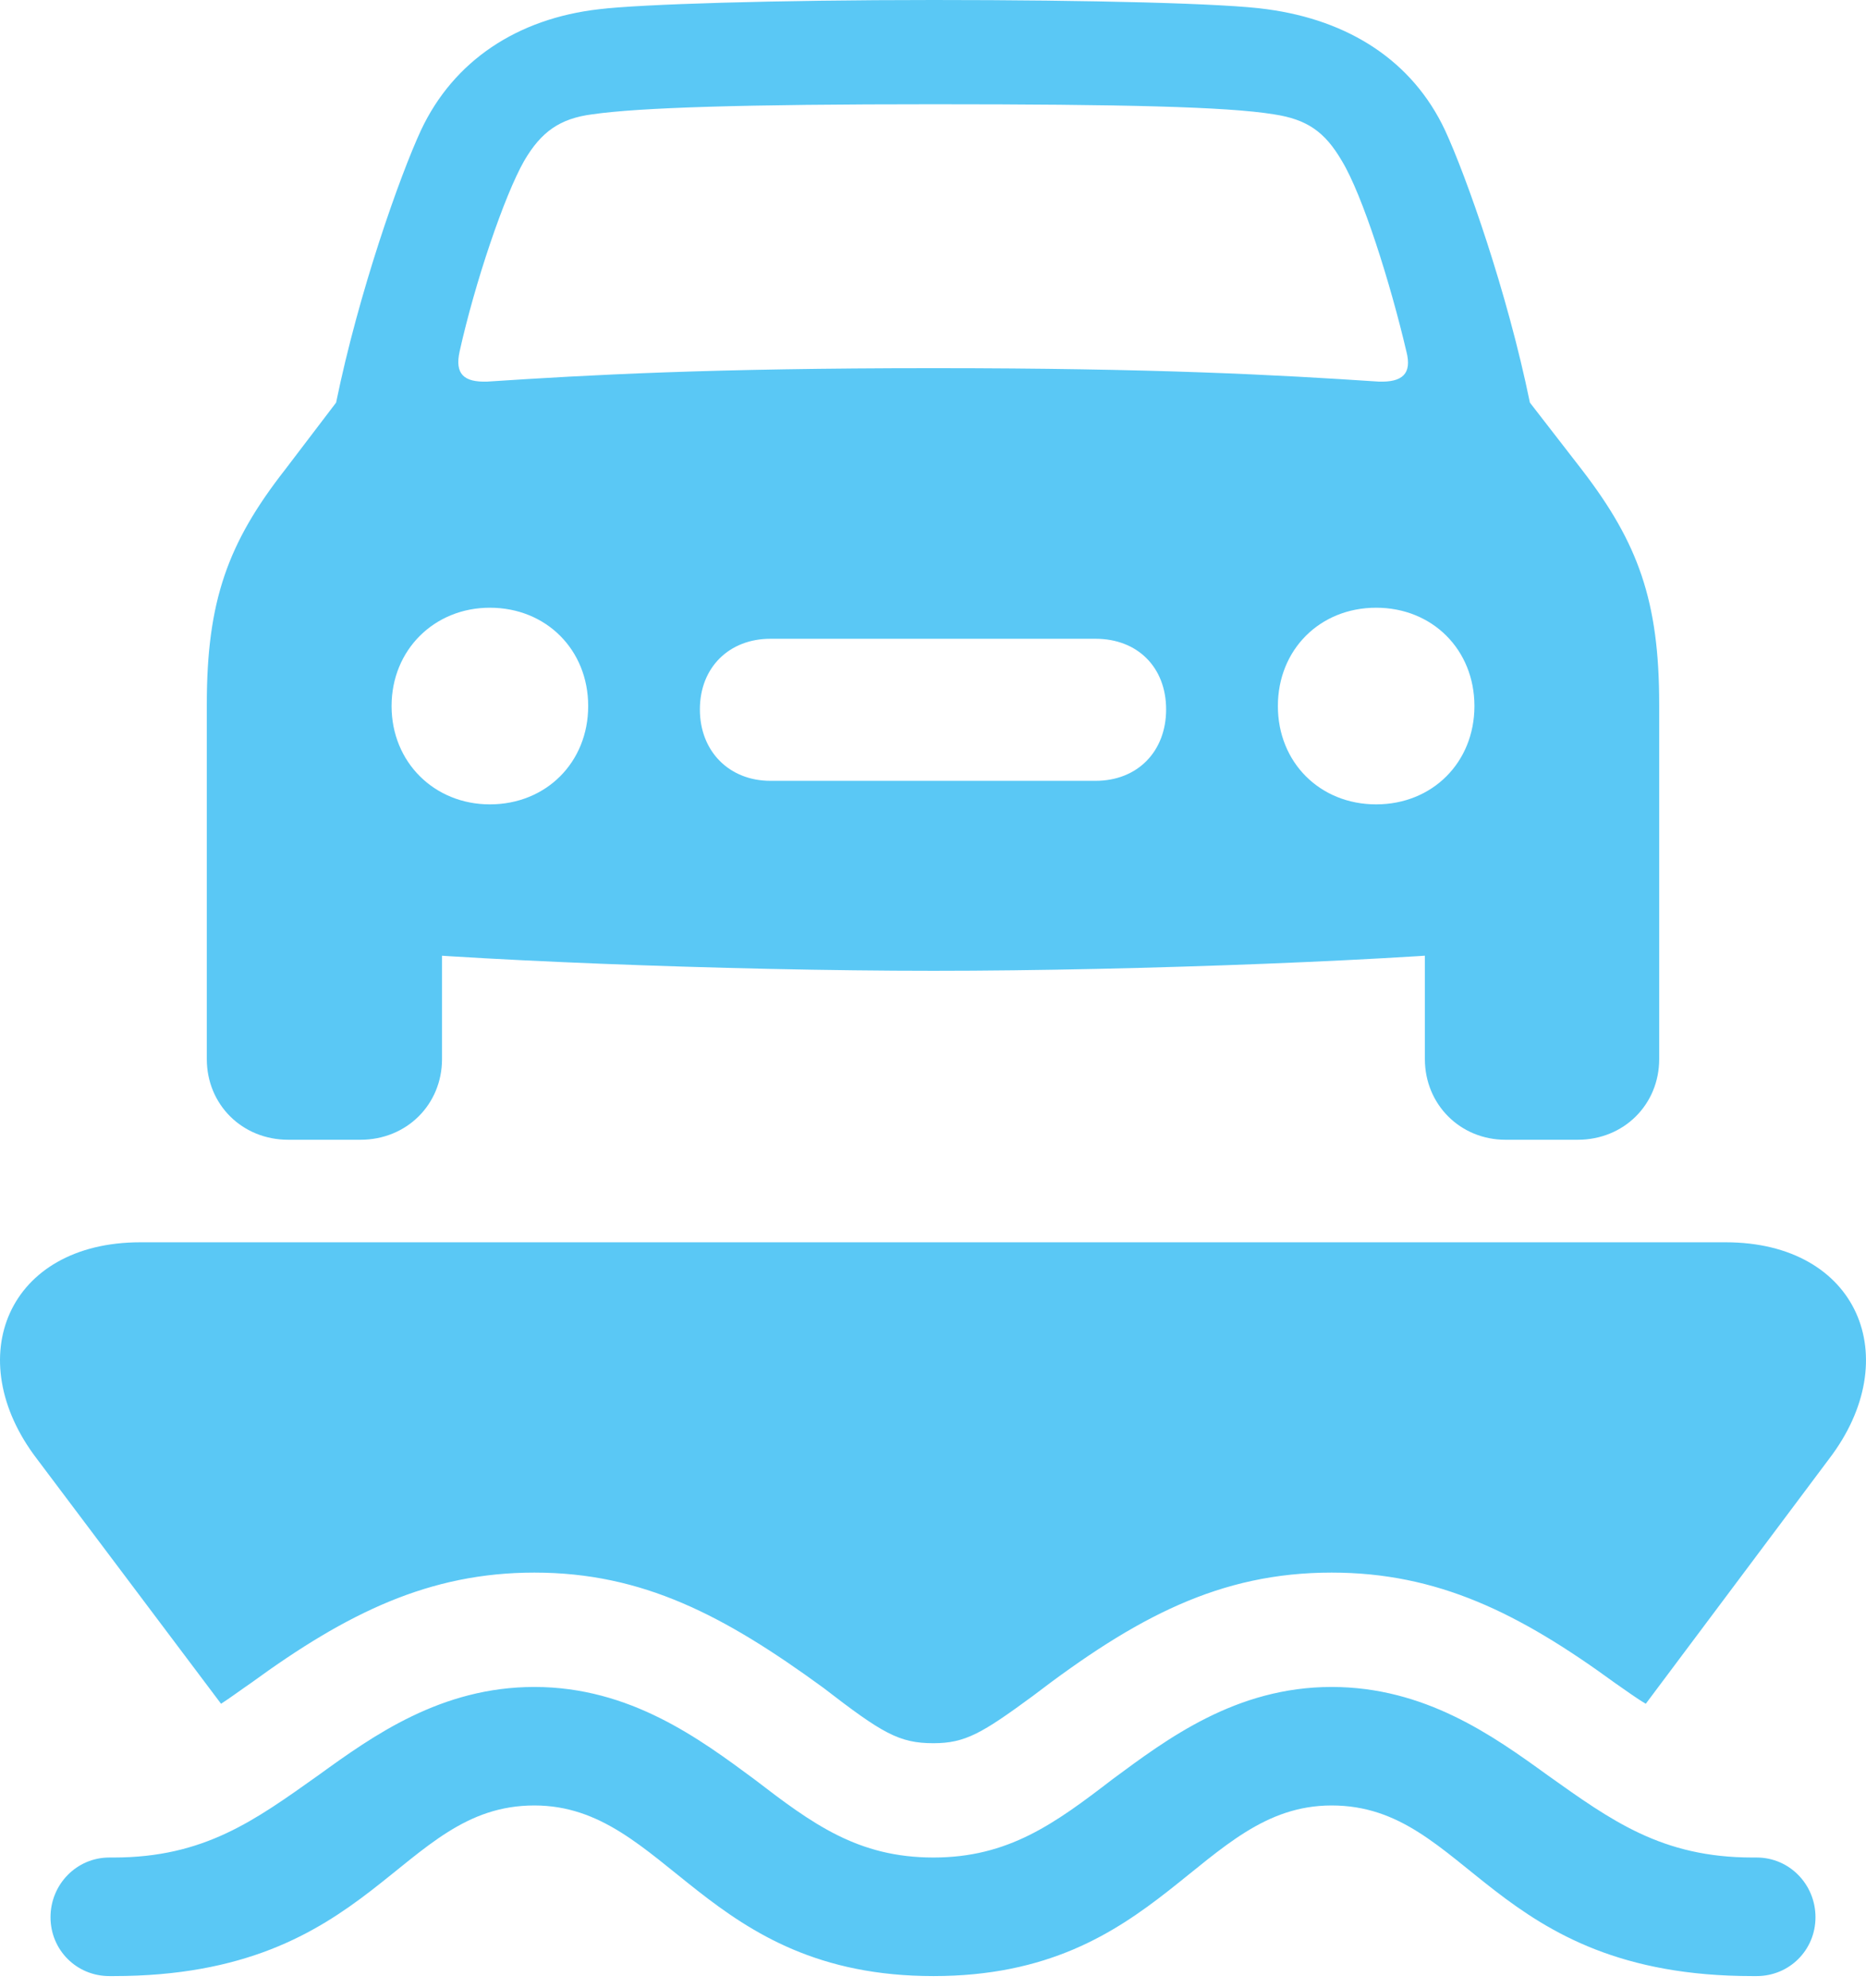 <?xml version="1.0" encoding="UTF-8"?>
<!--Generator: Apple Native CoreSVG 175.5-->
<!DOCTYPE svg
PUBLIC "-//W3C//DTD SVG 1.1//EN"
       "http://www.w3.org/Graphics/SVG/1.1/DTD/svg11.dtd">
<svg version="1.1" xmlns="http://www.w3.org/2000/svg" xmlns:xlink="http://www.w3.org/1999/xlink" width="27.115" height="28.87">
 <g>
  <rect height="28.87" opacity="0" width="27.115" x="0" y="0"/>
  <path d="M1.589 28.699L1.65 28.699C5.458 28.699 5.776 26.221 7.765 26.221C9.694 26.221 10.231 28.699 13.564 28.699C16.884 28.699 17.421 26.221 19.35 26.221C21.34 26.221 21.657 28.699 25.465 28.699L25.526 28.699C26.003 28.699 26.381 28.32 26.381 27.844C26.381 27.368 26.003 26.977 25.526 26.977L25.465 26.977C24.147 26.977 23.415 26.44 22.487 25.781C21.694 25.207 20.705 24.5 19.35 24.5C17.958 24.5 16.957 25.256 16.164 25.842C15.322 26.489 14.65 26.977 13.564 26.977C12.465 26.977 11.806 26.489 10.963 25.842C10.17 25.256 9.157 24.5 7.765 24.5C6.41 24.5 5.422 25.207 4.628 25.781C3.7 26.44 2.968 26.977 1.65 26.977L1.589 26.977C1.112 26.977 0.734 27.368 0.734 27.844C0.734 28.32 1.112 28.699 1.589 28.699ZM0.539 21.191L3.212 24.744C3.346 24.658 3.493 24.548 3.652 24.439C5.043 23.425 6.239 22.839 7.765 22.839C9.34 22.839 10.524 23.462 11.964 24.512C12.819 25.171 13.063 25.317 13.564 25.317C14.027 25.317 14.272 25.171 15.004 24.634C16.506 23.486 17.726 22.839 19.35 22.839C20.888 22.839 22.072 23.425 23.463 24.439C23.622 24.548 23.769 24.658 23.915 24.744L26.576 21.191C27.699 19.727 27.004 18.042 25.075 18.042L2.04 18.042C0.111 18.042-0.584 19.727 0.539 21.191ZM6.679 5.103C6.899 4.114 7.326 2.844 7.619 2.332C7.863 1.917 8.132 1.721 8.608 1.66C9.291 1.562 10.805 1.514 13.564 1.514C16.31 1.514 17.836 1.55 18.508 1.66C18.996 1.733 19.252 1.917 19.496 2.332C19.801 2.832 20.204 4.114 20.436 5.103C20.522 5.432 20.375 5.554 20.033 5.542C18.556 5.444 16.786 5.347 13.564 5.347C10.329 5.347 8.571 5.444 7.082 5.542C6.74 5.554 6.606 5.432 6.679 5.103ZM7.118 11.682C6.313 11.682 5.69 11.072 5.69 10.254C5.69 9.436 6.313 8.826 7.118 8.826C7.936 8.826 8.547 9.436 8.547 10.254C8.547 11.072 7.936 11.682 7.118 11.682ZM11.195 11.34C10.597 11.34 10.17 10.913 10.17 10.303C10.17 9.692 10.597 9.277 11.195 9.277L15.92 9.277C16.53 9.277 16.945 9.692 16.945 10.303C16.945 10.913 16.53 11.34 15.92 11.34ZM19.997 11.682C19.179 11.682 18.569 11.072 18.569 10.254C18.569 9.436 19.179 8.826 19.997 8.826C20.815 8.826 21.425 9.436 21.425 10.254C21.425 11.072 20.815 11.682 19.997 11.682ZM13.564 14.099C16.554 14.099 20.546 13.94 22.231 13.757C23.439 13.611 24.11 12.952 24.11 11.804L24.11 10.229C24.11 8.728 23.805 7.886 22.988 6.824L22.231 5.847C21.901 4.236 21.303 2.551 20.998 1.892C20.522 0.879 19.594 0.293 18.41 0.134C17.824 0.049 15.859 0 13.564 0C11.257 0 9.303 0.061 8.705 0.134C7.521 0.269 6.593 0.879 6.117 1.892C5.812 2.551 5.214 4.236 4.884 5.847L4.14 6.824C3.31 7.886 3.005 8.728 3.005 10.229L3.005 11.804C3.005 12.952 3.676 13.611 4.884 13.757C6.581 13.94 10.561 14.099 13.564 14.099ZM4.189 16.553L5.238 16.553C5.91 16.553 6.423 16.04 6.423 15.381L6.423 13.159L3.005 11.523L3.005 15.381C3.005 16.04 3.517 16.553 4.189 16.553ZM21.877 16.553L22.926 16.553C23.598 16.553 24.11 16.04 24.11 15.381L24.11 11.523L20.705 13.159L20.705 15.381C20.705 16.04 21.218 16.553 21.877 16.553Z" fill="#5ac8f5"/>
 </g>
</svg>
